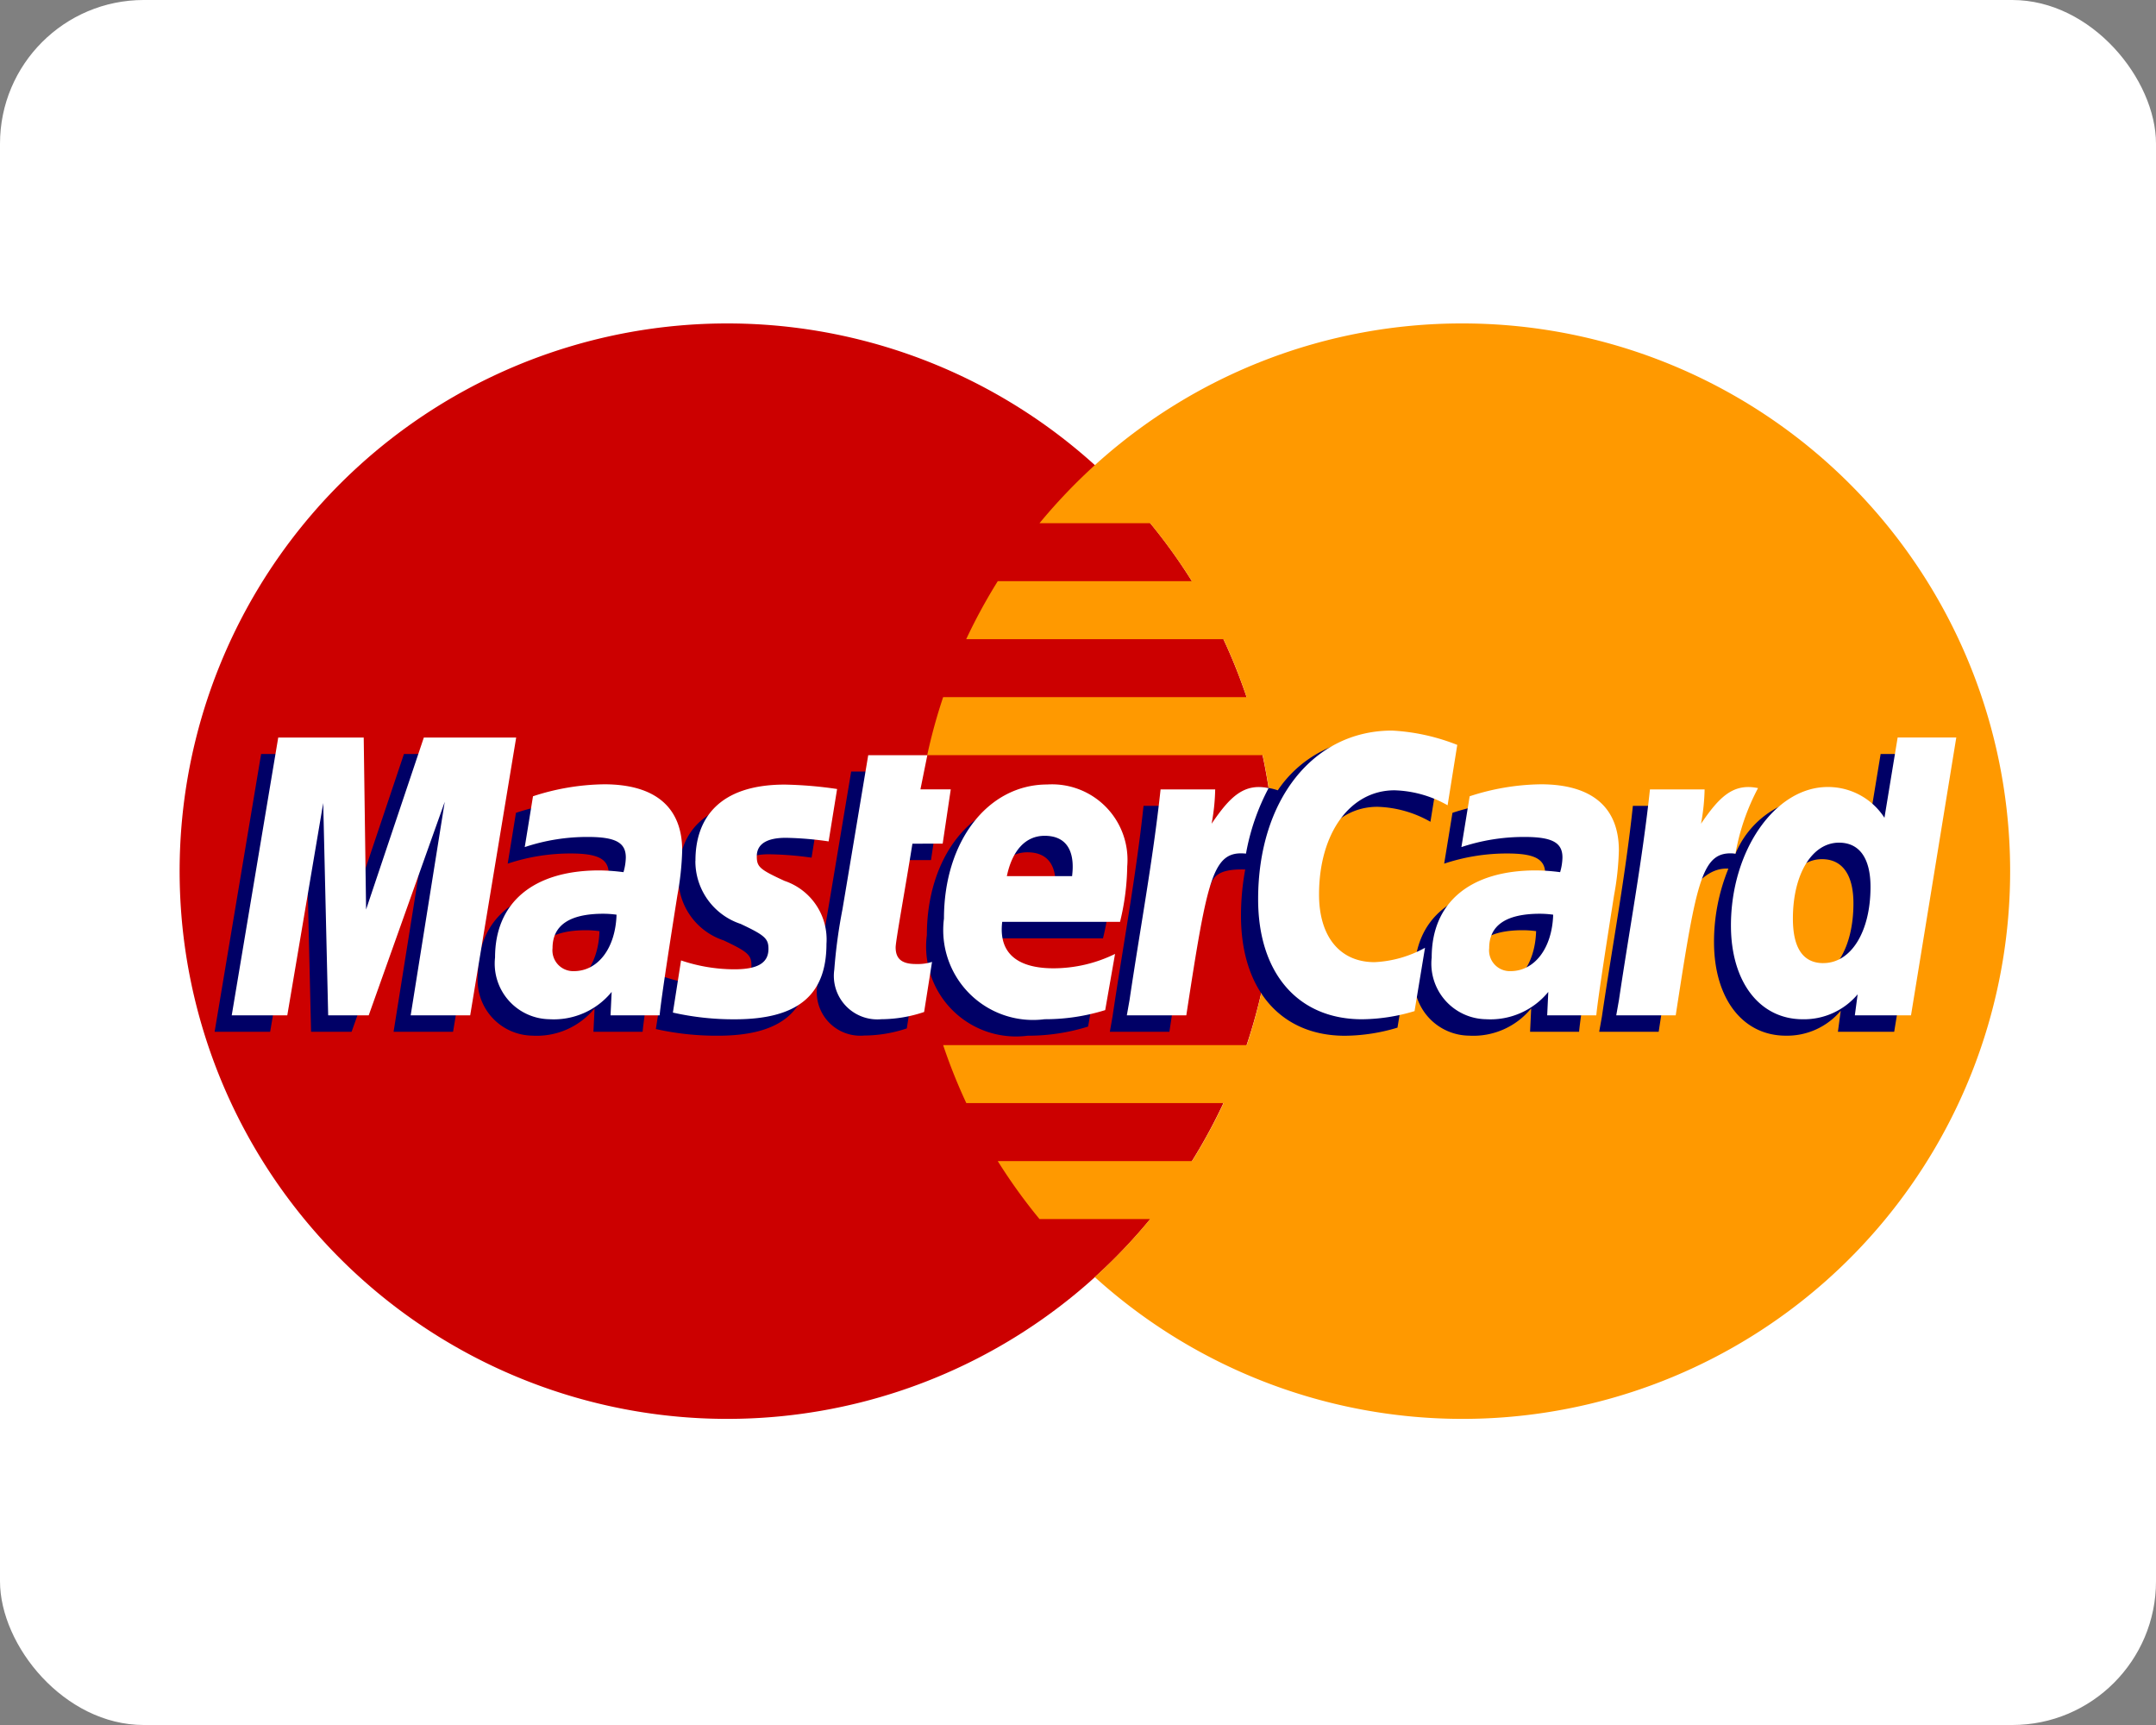 <svg xmlns="http://www.w3.org/2000/svg" width="60" height="48" viewBox="0 0 60 48"><rect x="0" y="0" width="60" height="48" fill="#808080" stroke="none"/><defs><style>.a,.e{fill:#fff;}.b{fill:#c00;}.b,.c,.d,.e{fill-rule:evenodd;}.c{fill:#f90;}.d{fill:#006;}</style></defs><g transform="translate(-2.149)"><g transform="translate(0)"><g transform="translate(0)"><rect class="a" width="60" height="48" rx="4" transform="translate(2.149)"/><path class="b" d="M47.58,26.211A15.241,15.241,0,1,1,32.34,10.97,15.24,15.24,0,0,1,47.58,26.211" transform="translate(-9.95 -1.97)"/><path class="c" d="M58.636,10.97A15.187,15.187,0,0,0,48.4,14.915a15.535,15.535,0,0,0-1.538,1.613h3.079a15.639,15.639,0,0,1,1.162,1.614H45.7a15.313,15.313,0,0,0-.878,1.614h7.159a15.178,15.178,0,0,1,.645,1.613H44.18a15.172,15.172,0,0,0-.443,1.613h9.335a15.348,15.348,0,0,1-.442,8.069H44.18a15.4,15.4,0,0,0,.645,1.614h7.16a15.267,15.267,0,0,1-.879,1.614H45.7a15.364,15.364,0,0,0,1.162,1.613h3.078a15.23,15.23,0,0,1-1.54,1.614A15.241,15.241,0,1,0,58.636,10.97" transform="translate(-15.784 -1.97)"/><path class="d" d="M31.108,31.605a2.847,2.847,0,0,0-.369-.026c-.938,0-1.412.322-1.412.957a.577.577,0,0,0,.593.64c.674,0,1.16-.642,1.189-1.572Zm1.2,2.8H30.941l.032-.652a2.078,2.078,0,0,1-1.734.76A1.546,1.546,0,0,1,27.727,32.8c0-1.531,1.069-2.424,2.9-2.424a5.661,5.661,0,0,1,.675.048,1.553,1.553,0,0,0,.065-.408c0-.416-.288-.572-1.061-.572a5.517,5.517,0,0,0-1.751.283c.017-.1.23-1.414.23-1.414a6.576,6.576,0,0,1,1.98-.333c1.421,0,2.174.638,2.172,1.843a8.06,8.06,0,0,1-.134,1.246c-.144.91-.452,2.863-.494,3.338Z" transform="translate(-12.277 -5.695)"/><path class="d" d="M24.979,34.041H23.324l.948-5.942-2.117,5.942H21.028l-.139-5.909-1,5.909H18.344l1.294-7.731h2.379l.144,4.327,1.452-4.327h2.646l-1.28,7.731" transform="translate(-10.222 -5.33)"/><path class="d" d="M64.484,31.605a2.833,2.833,0,0,0-.368-.026c-.939,0-1.412.322-1.412.957a.577.577,0,0,0,.593.64c.674,0,1.16-.642,1.188-1.572Zm1.2,2.8H64.317l.031-.652a2.077,2.077,0,0,1-1.733.76A1.546,1.546,0,0,1,61.1,32.8c0-1.531,1.07-2.424,2.9-2.424a5.661,5.661,0,0,1,.674.048,1.543,1.543,0,0,0,.065-.408c0-.416-.288-.572-1.061-.572a5.528,5.528,0,0,0-1.752.283c.018-.1.231-1.414.231-1.414a6.573,6.573,0,0,1,1.979-.333c1.422,0,2.174.638,2.172,1.843a8,8,0,0,1-.134,1.246c-.143.91-.452,2.863-.493,3.338Z" transform="translate(-19.587 -5.695)"/><path class="d" d="M42.313,34.083a3.782,3.782,0,0,1-1.189.2,1.211,1.211,0,0,1-1.307-1.381,14.508,14.508,0,0,1,.227-1.676c.1-.587.718-4.29.718-4.29h1.644l-.192.952h.994L42.983,29.4h-1c-.191,1.2-.463,2.685-.467,2.882,0,.324.173.466.567.466a1.346,1.346,0,0,0,.446-.059l-.219,1.391" transform="translate(-14.925 -5.468)"/><path class="d" d="M48.211,34.26a5.594,5.594,0,0,1-1.687.255,2.5,2.5,0,0,1-2.8-2.8c0-2.149,1.221-3.731,2.879-3.731a2.1,2.1,0,0,1,2.222,2.275,6.723,6.723,0,0,1-.2,1.547H45.345c-.111.912.473,1.292,1.43,1.292a3.9,3.9,0,0,0,1.71-.4l-.274,1.563Zm-.924-3.727c.009-.131.174-1.122-.766-1.122-.523,0-.9.4-1.05,1.122Z" transform="translate(-15.781 -5.695)"/><path class="d" d="M34.693,30.107a1.835,1.835,0,0,0,1.26,1.755c.67.315.774.408.774.694,0,.391-.3.569-.95.569a4.648,4.648,0,0,1-1.483-.249l-.227,1.453a7.71,7.71,0,0,0,1.722.186c1.746,0,2.552-.665,2.552-2.1a1.722,1.722,0,0,0-1.166-1.752c-.693-.318-.774-.389-.774-.683,0-.34.275-.514.81-.514a9.14,9.14,0,0,1,1.189.094l.235-1.458a11.171,11.171,0,0,0-1.456-.122c-1.851,0-2.492.967-2.486,2.128" transform="translate(-13.666 -5.695)"/><path class="d" d="M57.686,27.655a3.147,3.147,0,0,1,1.479.417l.271-1.678a4.86,4.86,0,0,0-1.819-.654,3.3,3.3,0,0,0-2.7,1.456c-.961-.318-1.356.325-1.839.965l-.43.1a3.212,3.212,0,0,0,.053-.632h-1.52c-.207,1.946-.575,3.917-.863,5.864l-.075.423H51.9c.276-1.8.427-2.944.519-3.723l.623-.345c.094-.347.384-.464.969-.449a7.043,7.043,0,0,0-.118,1.289c0,2.057,1.111,3.338,2.892,3.338a5.163,5.163,0,0,0,1.463-.226l.29-1.762a3.22,3.22,0,0,1-1.405.4c-.962,0-1.544-.71-1.544-1.883,0-1.7.865-2.9,2.1-2.9" transform="translate(-17.208 -5.205)"/><path class="d" d="M75.514,26.31l-.368,2.233a2.068,2.068,0,0,0-1.579-1.026,2.563,2.563,0,0,0-2.092,1.565,13.616,13.616,0,0,1-1.409-.388V28.7a9.3,9.3,0,0,0,.073-.946h-1.52c-.206,1.946-.575,3.917-.862,5.864l-.076.423h1.656c.224-1.451.394-2.657.52-3.612.566-.512.849-.956,1.42-.928a5.389,5.389,0,0,0-.4,2.04c0,1.571.794,2.608,2,2.608a1.95,1.95,0,0,0,1.526-.694l-.078.585h1.566l1.26-7.73Zm-2.069,6.278c-.563,0-.848-.418-.848-1.239,0-1.236.533-2.112,1.283-2.112.569,0,.877.433.877,1.231,0,1.246-.542,2.12-1.312,2.12Z" transform="translate(-21.028 -5.33)"/><path class="e" d="M25.589,33.454H23.934l.948-5.942-2.116,5.942H21.638L21.5,27.546l-1,5.908H18.954l1.294-7.73h2.379l.066,4.785L24.3,25.724h2.57l-1.28,7.73" transform="translate(-10.356 -5.201)"/><path class="e" d="M31.718,31.019a2.751,2.751,0,0,0-.369-.026c-.938,0-1.412.321-1.412.956a.578.578,0,0,0,.593.641c.674,0,1.16-.642,1.188-1.572Zm1.2,2.8H31.551l.031-.651a2.078,2.078,0,0,1-1.734.76,1.547,1.547,0,0,1-1.511-1.718c0-1.531,1.069-2.423,2.9-2.423a5.53,5.53,0,0,1,.674.049,1.56,1.56,0,0,0,.065-.409c0-.416-.288-.571-1.061-.571a5.5,5.5,0,0,0-1.752.282c.018-.1.23-1.414.23-1.414a6.6,6.6,0,0,1,1.98-.333c1.421,0,2.173.639,2.172,1.844a8.049,8.049,0,0,1-.134,1.246c-.144.91-.452,2.864-.494,3.338Z" transform="translate(-12.411 -5.567)"/><path class="e" d="M61.068,25.878,60.8,27.555a3.16,3.16,0,0,0-1.478-.417c-1.235,0-2.1,1.194-2.1,2.9,0,1.173.582,1.882,1.544,1.882a3.2,3.2,0,0,0,1.405-.4l-.291,1.762a5.163,5.163,0,0,1-1.462.227c-1.782,0-2.891-1.281-2.891-3.338,0-2.764,1.534-4.695,3.727-4.695a5.727,5.727,0,0,1,1.818.4" transform="translate(-18.365 -5.147)"/><path class="e" d="M65.093,31.019a2.731,2.731,0,0,0-.368-.026c-.937,0-1.412.321-1.412.956a.578.578,0,0,0,.593.641c.674,0,1.16-.642,1.188-1.572Zm1.2,2.8H64.927l.031-.651a2.078,2.078,0,0,1-1.733.76,1.547,1.547,0,0,1-1.512-1.718c0-1.531,1.068-2.423,2.9-2.423a5.516,5.516,0,0,1,.674.049,1.553,1.553,0,0,0,.065-.409c0-.416-.287-.571-1.061-.571a5.5,5.5,0,0,0-1.751.282c.017-.1.23-1.414.23-1.414a6.593,6.593,0,0,1,1.98-.333c1.421,0,2.174.639,2.172,1.844a7.953,7.953,0,0,1-.134,1.246c-.143.91-.452,2.864-.494,3.338Z" transform="translate(-19.721 -5.567)"/><path class="e" d="M42.922,33.5a3.78,3.78,0,0,1-1.188.2,1.211,1.211,0,0,1-1.308-1.381,14.551,14.551,0,0,1,.227-1.676c.1-.588.717-4.29.717-4.29h1.645l-.192.951h.844l-.225,1.511H42.6c-.191,1.2-.463,2.685-.467,2.883,0,.325.174.466.567.466a1.324,1.324,0,0,0,.446-.059l-.22,1.392" transform="translate(-15.059 -5.339)"/><path class="e" d="M48.822,33.674a5.633,5.633,0,0,1-1.688.254,2.5,2.5,0,0,1-2.8-2.8c0-2.15,1.221-3.732,2.877-3.732a2.1,2.1,0,0,1,2.223,2.276,6.812,6.812,0,0,1-.2,1.546H45.955c-.111.912.473,1.293,1.429,1.293a3.9,3.9,0,0,0,1.711-.4l-.274,1.564ZM47.9,29.946c.009-.132.174-1.122-.765-1.122-.524,0-.9.4-1.051,1.122Z" transform="translate(-15.915 -5.567)"/><path class="e" d="M35.3,29.52a1.836,1.836,0,0,0,1.26,1.756c.67.315.774.408.774.694,0,.392-.3.569-.95.569a4.662,4.662,0,0,1-1.483-.247l-.227,1.451a7.661,7.661,0,0,0,1.721.187c1.746,0,2.553-.665,2.553-2.1a1.72,1.72,0,0,0-1.166-1.751c-.694-.319-.773-.39-.773-.684,0-.34.275-.515.81-.515a9.2,9.2,0,0,1,1.189.1l.236-1.458a11.263,11.263,0,0,0-1.456-.123c-1.851,0-2.492.967-2.486,2.128" transform="translate(-13.799 -5.567)"/><path class="e" d="M77.391,33.454H75.826l.078-.585a1.95,1.95,0,0,1-1.526.694c-1.2,0-2-1.036-2-2.609,0-2.091,1.233-3.854,2.692-3.854a1.867,1.867,0,0,1,1.58.857l.367-2.234h1.632l-1.26,7.73ZM74.95,32c.771,0,1.312-.873,1.312-2.118,0-.8-.308-1.233-.877-1.233-.75,0-1.283.876-1.283,2.113,0,.823.285,1.239.848,1.239Z" transform="translate(-22.058 -5.201)"/><path class="e" d="M69.228,27.553c-.207,1.946-.575,3.917-.863,5.864l-.075.423h1.655c.592-3.845.734-4.595,1.663-4.5a6.17,6.17,0,0,1,.628-1.823c-.693-.145-1.08.247-1.587.991a5.726,5.726,0,0,0,.1-.954h-1.52" transform="translate(-21.162 -5.587)"/><path class="e" d="M51.789,27.553c-.208,1.946-.576,3.917-.864,5.864l-.075.423h1.655c.592-3.845.734-4.595,1.661-4.5a6.209,6.209,0,0,1,.629-1.823c-.692-.145-1.08.247-1.586.991a5.7,5.7,0,0,0,.1-.954h-1.52" transform="translate(-17.342 -5.587)"/></g></g></g></svg>